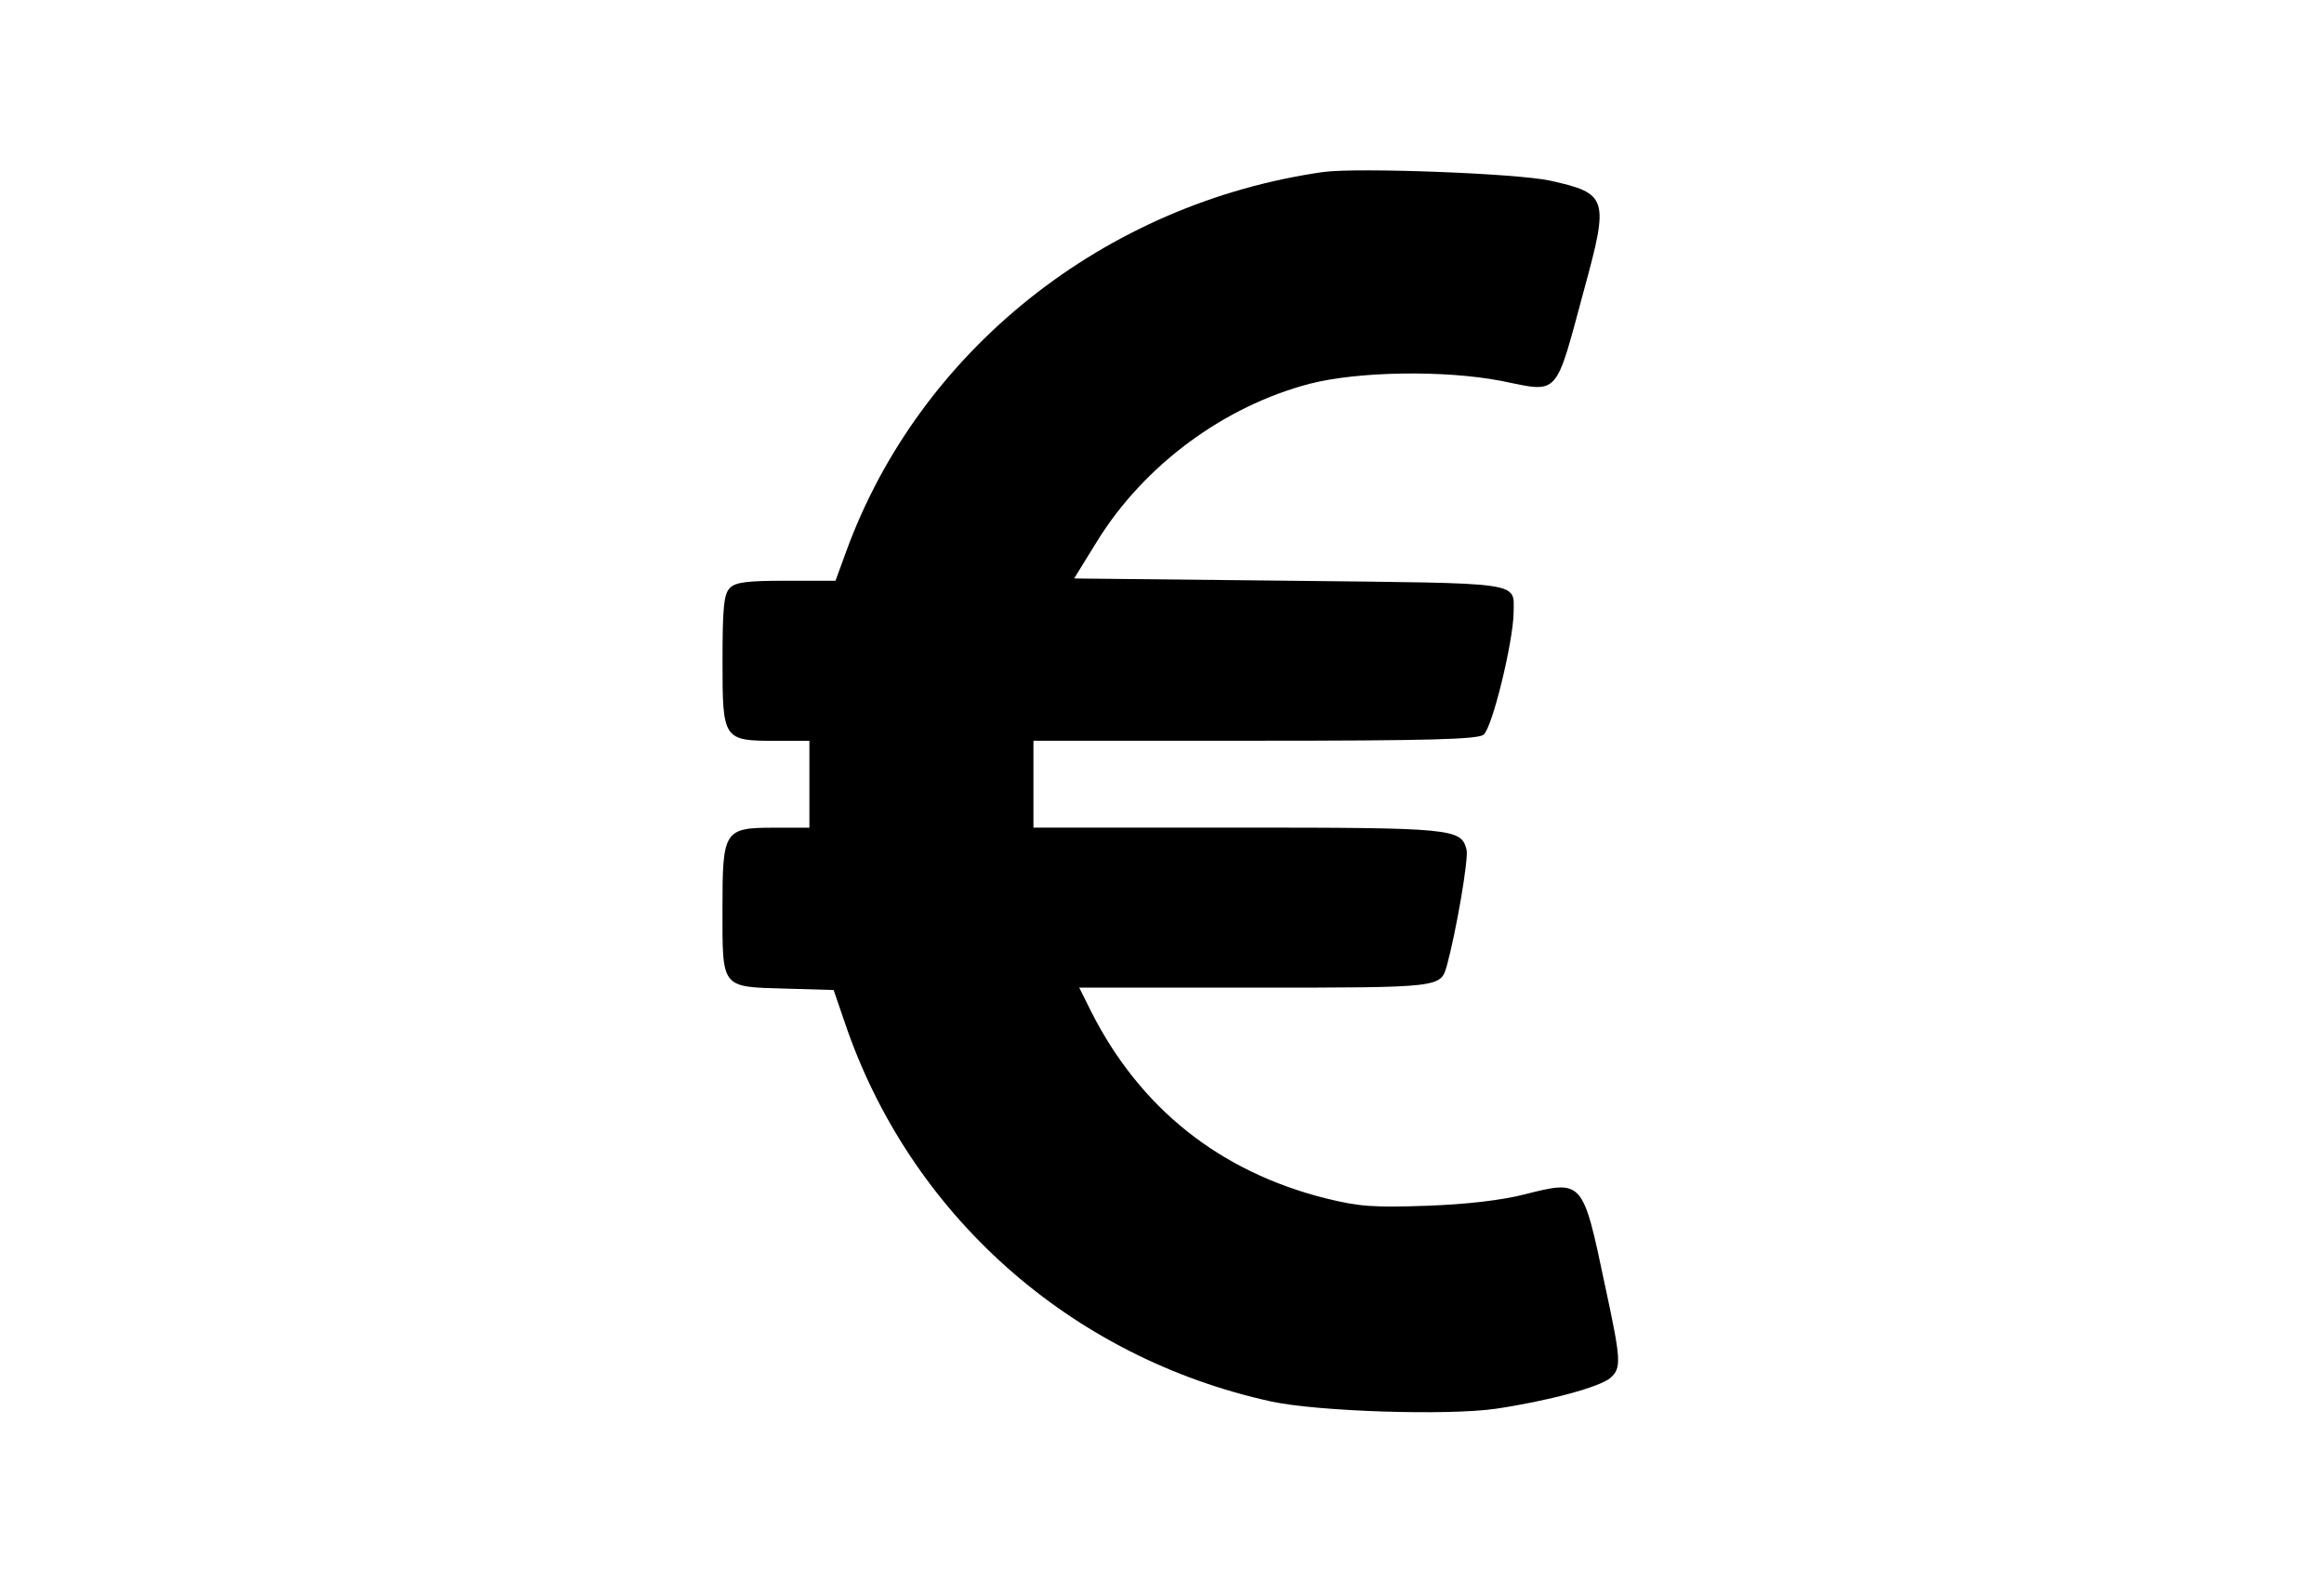 <?xml version="1.0" encoding="utf-8"?>
<!DOCTYPE svg PUBLIC "-//W3C//DTD SVG 1.1//EN" "http://www.w3.org/Graphics/SVG/1.1/DTD/svg11.dtd">
<svg version="1.1" xmlns="http://www.w3.org/2000/svg" xmlns:xlink="http://www.w3.org/1999/xlink" width="47" height="32" viewBox="0 0 47 32">
<path d="M26.775 3.477c-4.439 0.629-8.185 3.616-9.665 7.686l-0.213 0.583h-0.999c-0.777 0-1.027 0.028-1.138 0.148-0.12 0.12-0.148 0.388-0.148 1.471 0 1.6 0.009 1.619 1.082 1.619h0.675v1.757h-0.694c-1.036 0-1.064 0.046-1.064 1.646 0 1.619-0.037 1.572 1.286 1.609l0.962 0.028 0.222 0.647c1.313 3.894 4.569 6.788 8.629 7.676 0.943 0.203 3.551 0.287 4.532 0.148 1.064-0.157 2.127-0.444 2.331-0.629 0.222-0.203 0.213-0.351-0.12-1.896-0.444-2.109-0.444-2.109-1.619-1.813-0.462 0.12-1.184 0.203-1.979 0.231-1.073 0.037-1.36 0.018-2.035-0.148-2.146-0.536-3.764-1.822-4.754-3.783l-0.24-0.481h3.551c3.783 0 3.755 0 3.884-0.444 0.185-0.675 0.444-2.164 0.398-2.349-0.111-0.425-0.268-0.444-4.643-0.444h-4.116v-1.757h4.467c3.514 0 4.504-0.028 4.634-0.12 0.176-0.129 0.601-1.877 0.61-2.469 0-0.638 0.268-0.592-4.532-0.647l-4.356-0.046 0.462-0.749c0.953-1.544 2.571-2.738 4.31-3.191 0.98-0.25 2.719-0.277 3.866-0.056 1.184 0.24 1.082 0.351 1.674-1.84 0.509-1.859 0.481-1.951-0.684-2.21-0.675-0.148-3.894-0.268-4.578-0.176z" fill="#000000"></path>
</svg>
